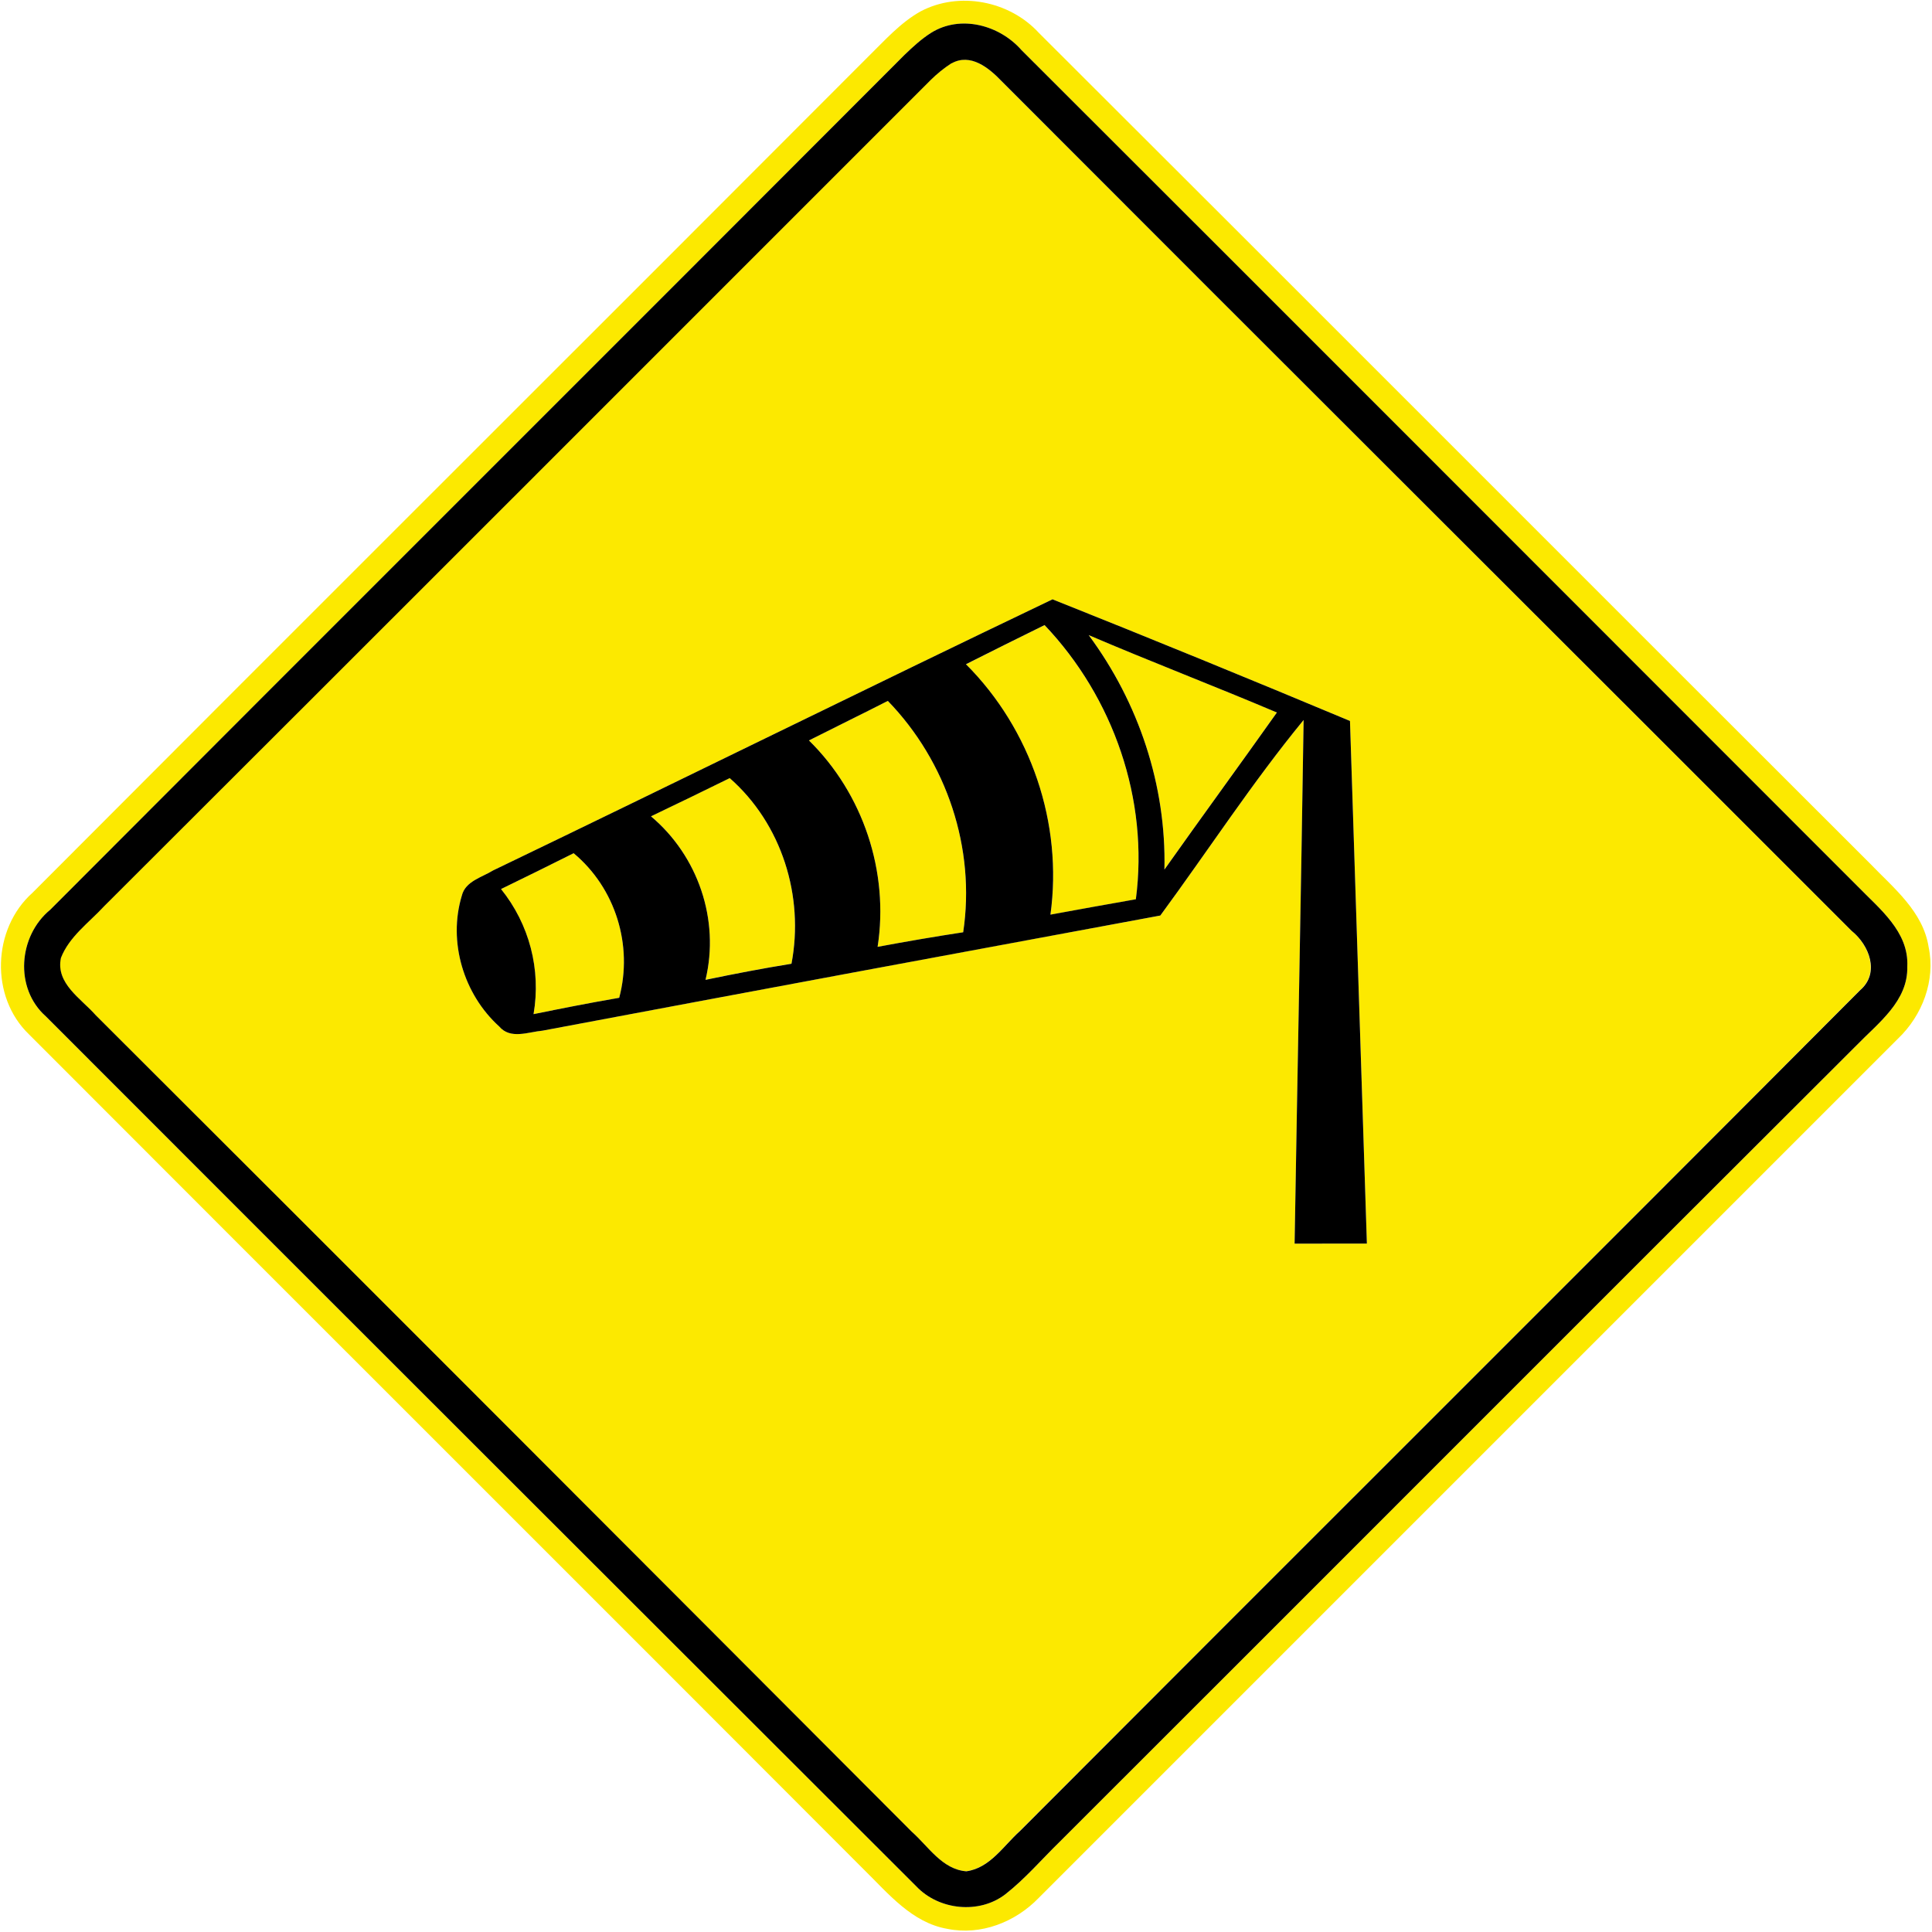 <?xml version="1.0" encoding="utf-8"?>
<!-- Generated by IcoMoon.io -->
<!DOCTYPE svg PUBLIC "-//W3C//DTD SVG 1.1//EN" "http://www.w3.org/Graphics/SVG/1.1/DTD/svg11.dtd">
<svg version="1.1" xmlns="http://www.w3.org/2000/svg" xmlns:xlink="http://www.w3.org/1999/xlink" width="24" height="24" viewBox="0 0 24 24">
<path fill="#fce900" d="M11.435 0.142c0.479-0.254 1.104-0.132 1.469 0.265 3.445 3.437 6.882 6.882 10.326 10.32 0.292 0.304 0.659 0.595 0.728 1.037 0.088 0.416-0.078 0.851-0.382 1.14-3.558 3.558-7.116 7.116-10.674 10.674-0.289 0.299-0.718 0.468-1.133 0.383-0.44-0.076-0.733-0.438-1.034-0.733-3.455-3.462-6.918-6.916-10.374-10.378-0.487-0.467-0.457-1.313 0.042-1.759 3.456-3.466 6.923-6.92 10.38-10.385 0.205-0.2 0.398-0.422 0.652-0.564M11.566 0.408c-0.12 0.077-0.226 0.174-0.328 0.272-3.535 3.542-7.079 7.078-10.614 10.621-0.396 0.325-0.448 0.976-0.054 1.325 3.6 3.605 7.207 7.204 10.811 10.805 0.28 0.298 0.781 0.35 1.108 0.1 0.246-0.193 0.45-0.432 0.673-0.65 3.301-3.296 6.596-6.6 9.9-9.895 0.269-0.278 0.642-0.55 0.631-0.979 0.022-0.434-0.348-0.719-0.62-1-3.461-3.462-6.919-6.926-10.384-10.385-0.274-0.311-0.757-0.443-1.123-0.214z"></path>
<path fill="#fce900" d="M11.819 0.786c0.234-0.131 0.463 0.056 0.618 0.218 3.517 3.523 7.044 7.037 10.562 10.558 0.218 0.176 0.355 0.523 0.106 0.738-3.474 3.487-6.961 6.961-10.438 10.446-0.204 0.184-0.371 0.46-0.665 0.499-0.301-0.024-0.47-0.308-0.677-0.491-3.376-3.384-6.754-6.768-10.138-10.144-0.181-0.205-0.5-0.394-0.432-0.712 0.103-0.265 0.349-0.438 0.536-0.641 3.425-3.419 6.845-6.841 10.266-10.262 0.080-0.079 0.167-0.149 0.26-0.21M6.125 10.813c-0.138 0.086-0.343 0.133-0.388 0.313-0.174 0.572 0.023 1.225 0.464 1.625 0.14 0.164 0.361 0.067 0.54 0.052 2.556-0.481 5.114-0.958 7.673-1.43 0.594-0.808 1.142-1.652 1.78-2.429-0.031 2.168-0.076 4.337-0.112 6.505 0.3-0.001 0.599-0.001 0.898-0.001-0.071-2.164-0.139-4.328-0.21-6.492-1.228-0.514-2.459-1.018-3.695-1.511-2.322 1.111-4.631 2.252-6.95 3.368z"></path>
<path fill="#fce900" d="M12 8.252c0.324-0.163 0.649-0.326 0.976-0.486 0.856 0.9 1.297 2.168 1.134 3.406-0.354 0.062-0.707 0.125-1.061 0.191 0.156-1.133-0.241-2.303-1.049-3.11z"></path>
<path fill="#fce900" d="M13.523 7.888c0.775 0.332 1.562 0.634 2.339 0.962-0.463 0.653-0.935 1.298-1.397 1.951 0.024-1.046-0.32-2.076-0.942-2.914z"></path>
<path fill="#fce900" d="M10.049 9.198c0.326-0.164 0.655-0.325 0.98-0.491 0.731 0.754 1.093 1.831 0.936 2.874-0.355 0.054-0.709 0.115-1.063 0.181 0.144-0.934-0.18-1.903-0.853-2.564z"></path>
<path fill="#fce900" d="M8.086 10.14c0.328-0.156 0.653-0.316 0.979-0.475 0.646 0.569 0.926 1.466 0.767 2.306-0.358 0.059-0.713 0.126-1.068 0.2 0.18-0.746-0.094-1.541-0.678-2.032z"></path>
<path fill="#fce900" d="M6.224 11.044c0.301-0.146 0.602-0.295 0.902-0.445 0.52 0.432 0.74 1.142 0.566 1.796-0.356 0.061-0.71 0.131-1.064 0.203 0.095-0.554-0.053-1.117-0.404-1.554z"></path>
<path fill="#000" d="M11.566 0.408c0.366-0.229 0.85-0.097 1.123 0.214 3.464 3.458 6.923 6.923 10.384 10.385 0.272 0.281 0.642 0.565 0.62 1 0.011 0.43-0.362 0.701-0.631 0.979-3.304 3.295-6.599 6.599-9.9 9.895-0.223 0.218-0.427 0.457-0.673 0.65-0.326 0.251-0.828 0.198-1.108-0.1-3.604-3.601-7.211-7.2-10.811-10.805-0.394-0.349-0.342-1 0.054-1.325 3.535-3.544 7.079-7.079 10.614-10.621 0.102-0.098 0.208-0.196 0.328-0.272M11.819 0.786c-0.094 0.061-0.18 0.131-0.26 0.21-3.421 3.421-6.841 6.844-10.266 10.262-0.187 0.203-0.433 0.376-0.536 0.641-0.068 0.318 0.251 0.506 0.432 0.712 3.384 3.376 6.762 6.76 10.138 10.144 0.206 0.182 0.376 0.467 0.677 0.491 0.294-0.040 0.461-0.316 0.665-0.499 3.476-3.485 6.964-6.959 10.438-10.446 0.25-0.215 0.113-0.562-0.106-0.738-3.518-3.521-7.045-7.034-10.562-10.558-0.155-0.162-0.384-0.349-0.618-0.218z"></path>
<path fill="#000" d="M6.125 10.813c2.32-1.116 4.628-2.257 6.95-3.368 1.236 0.493 2.467 0.997 3.695 1.511 0.071 2.164 0.139 4.328 0.21 6.492-0.299 0-0.598 0-0.898 0.001 0.036-2.168 0.080-4.337 0.112-6.505-0.637 0.776-1.186 1.621-1.78 2.429-2.558 0.473-5.117 0.949-7.673 1.43-0.179 0.016-0.4 0.113-0.54-0.052-0.442-0.4-0.638-1.052-0.464-1.625 0.044-0.18 0.25-0.227 0.388-0.313M12 8.252c0.808 0.808 1.205 1.978 1.049 3.11 0.354-0.066 0.707-0.128 1.061-0.191 0.163-1.237-0.278-2.506-1.134-3.406-0.326 0.16-0.652 0.323-0.976 0.486M13.523 7.888c0.622 0.838 0.966 1.867 0.942 2.914 0.462-0.653 0.934-1.298 1.397-1.951-0.776-0.329-1.564-0.63-2.339-0.962M10.049 9.198c0.673 0.661 0.997 1.631 0.853 2.564 0.354-0.066 0.708-0.127 1.063-0.181 0.157-1.043-0.205-2.12-0.936-2.874-0.325 0.166-0.654 0.326-0.98 0.491M8.086 10.14c0.584 0.491 0.858 1.285 0.678 2.032 0.355-0.074 0.71-0.142 1.068-0.2 0.16-0.84-0.121-1.738-0.767-2.306-0.326 0.16-0.652 0.319-0.979 0.475M6.224 11.044c0.352 0.437 0.499 1 0.404 1.554 0.354-0.072 0.708-0.142 1.064-0.203 0.174-0.654-0.047-1.364-0.566-1.796-0.3 0.15-0.601 0.299-0.902 0.445z"></path>
</svg>
